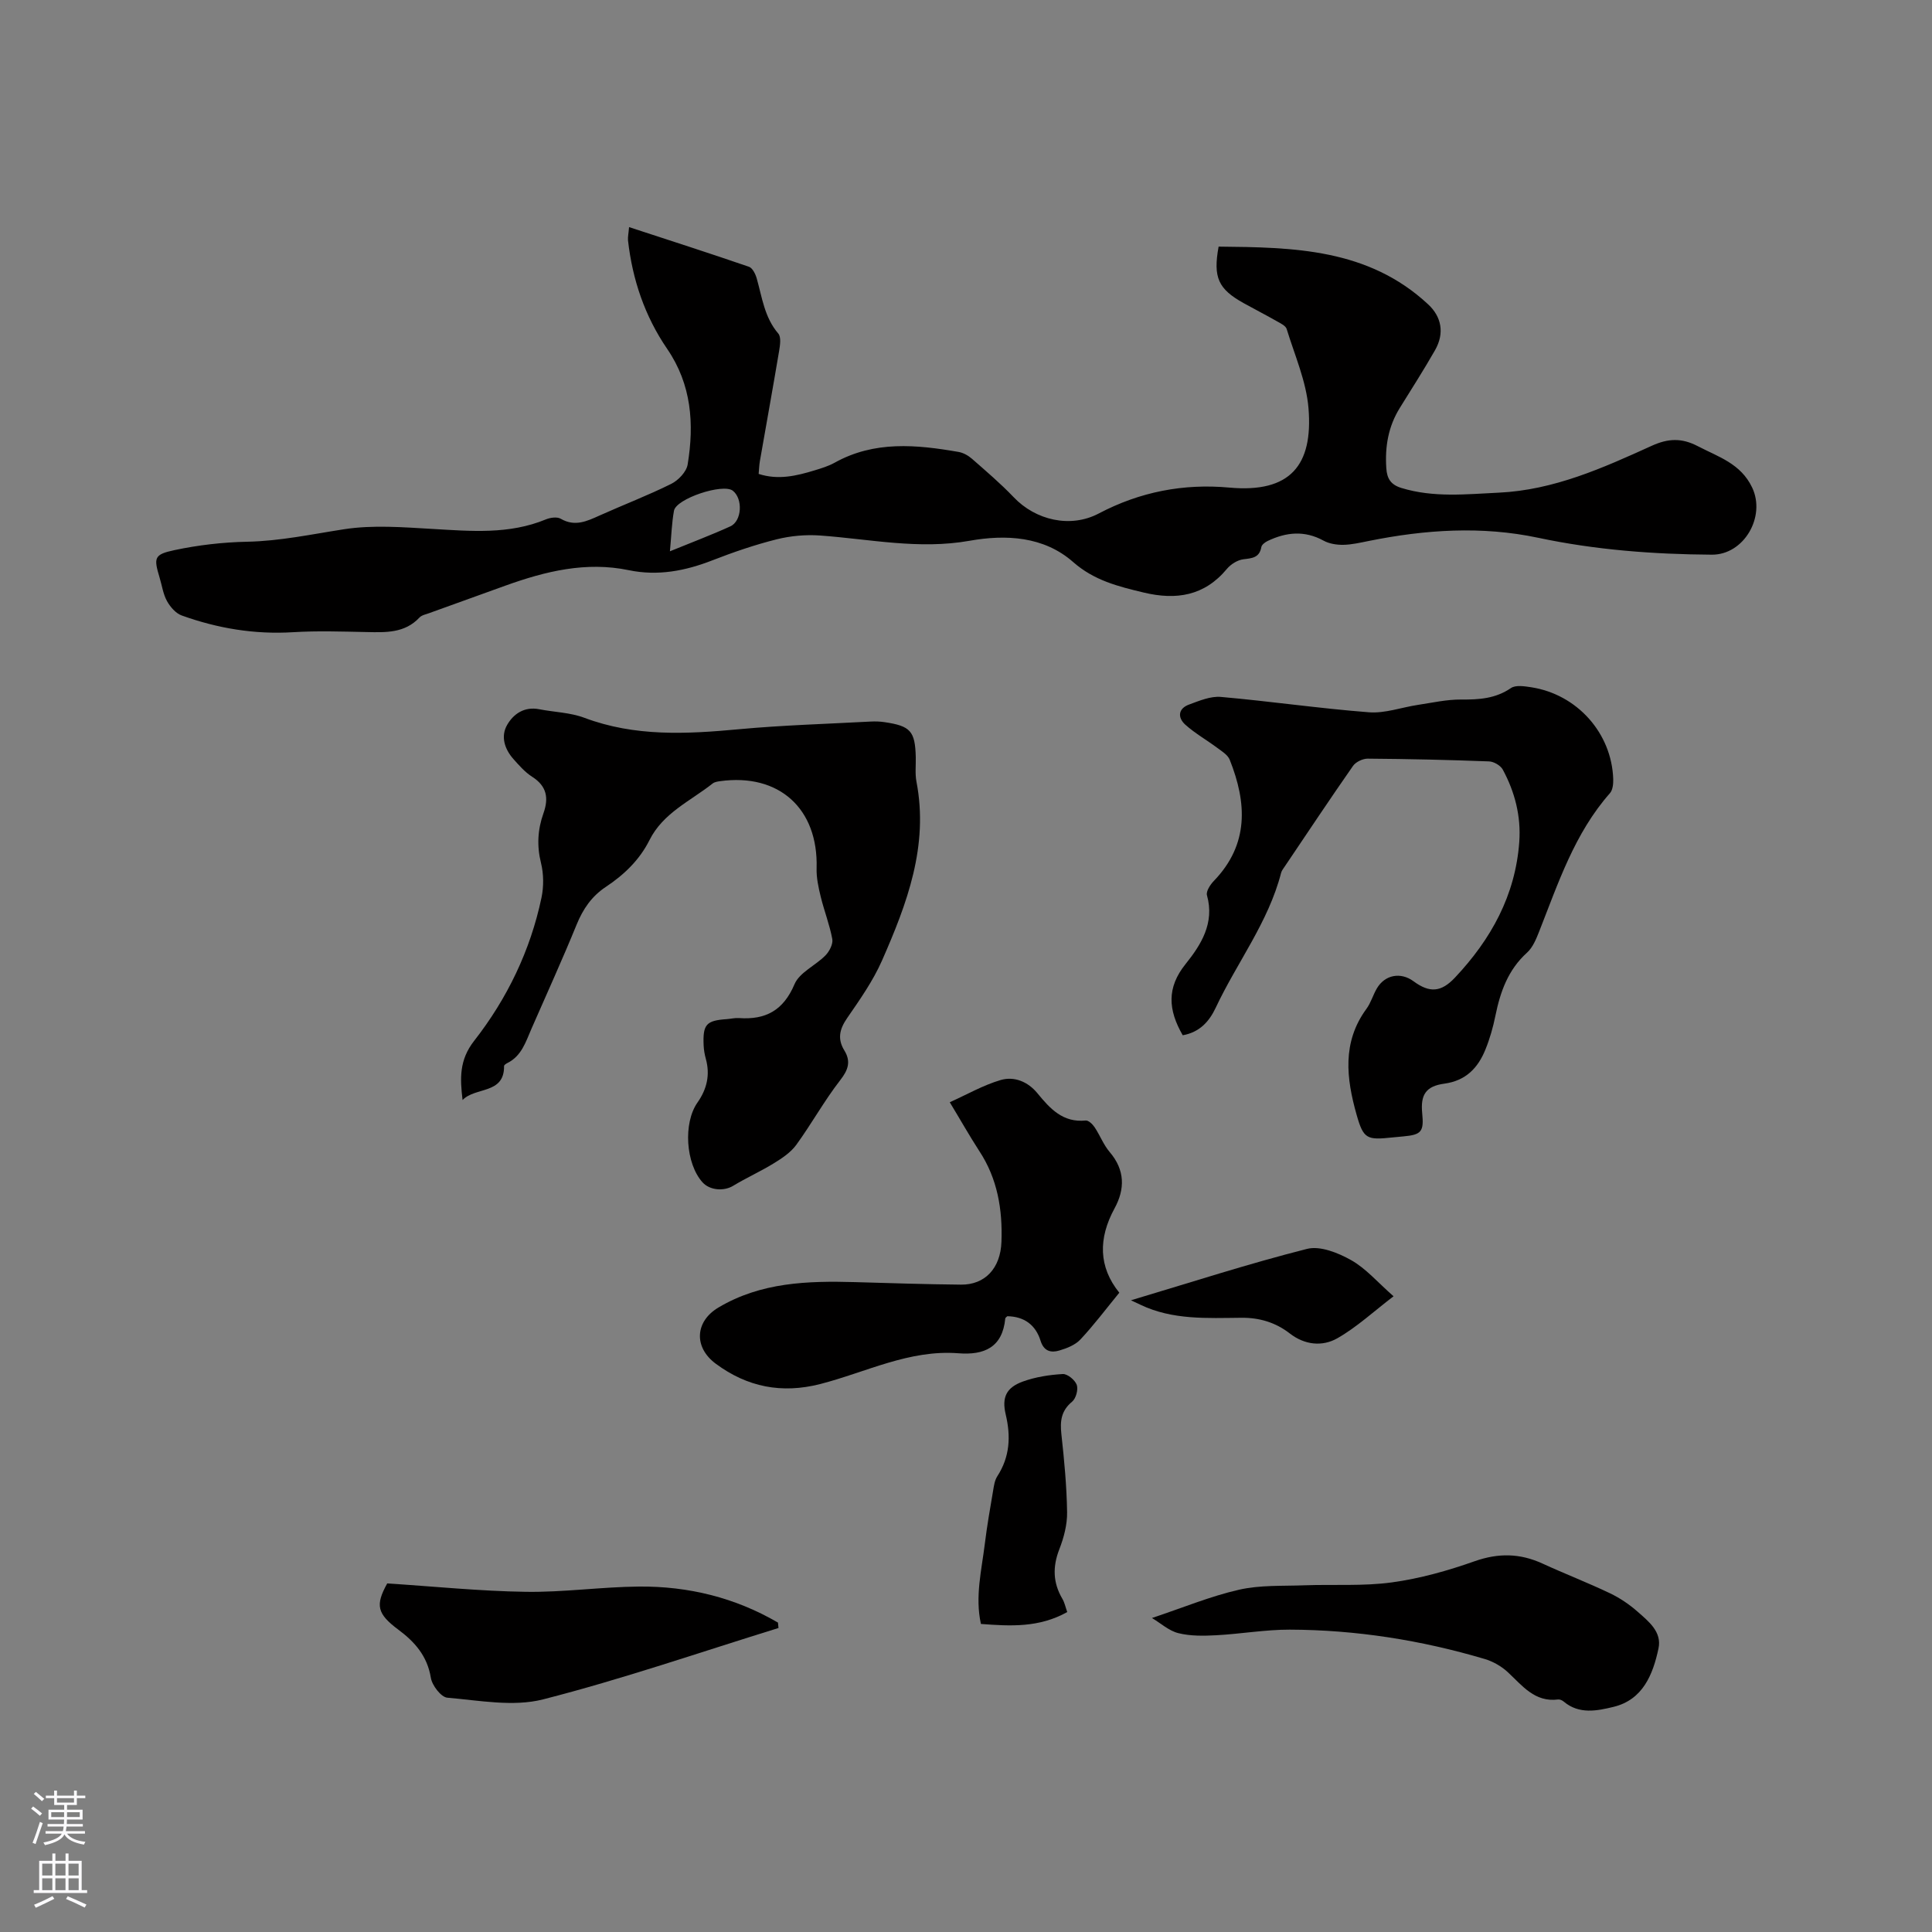 <svg enable-background="new 0 0 400 400" viewBox="0 0 400 400" xmlns="http://www.w3.org/2000/svg"><rect x="0" y="0" width="400" height="400" fill="#808080" stroke="none"/><g fill="#010000"><path d="m130.24 47.02c8.59 2.81 16.74 5.43 24.82 8.21.74.25 1.35 1.5 1.61 2.41 1.12 3.94 1.6 8.07 4.46 11.41.63.73.38 2.41.18 3.6-1.28 7.62-2.66 15.23-3.99 22.85-.14.82-.16 1.65-.25 2.62 4.04 1.31 7.82.41 11.56-.73 1.41-.43 2.87-.87 4.15-1.58 8.24-4.6 16.94-3.76 25.69-2.24.98.17 2 .75 2.76 1.41 2.94 2.58 5.94 5.13 8.64 7.96 4.53 4.77 11.74 6.47 17.62 3.37 8.53-4.49 17.55-6.23 27.04-5.36 12.61 1.15 17.35-4.62 16.38-16.44-.46-5.56-2.86-10.97-4.52-16.4-.2-.65-1.19-1.13-1.9-1.53-2.3-1.31-4.66-2.52-6.97-3.8-5.3-2.94-6.39-5.31-5.22-11.72 15.51.15 30.97.39 43.4 11.97 2.73 2.54 3.43 5.94 1.4 9.49-2.31 4.04-4.82 7.97-7.28 11.93-2.39 3.84-3.1 8.02-2.8 12.49.14 2.17.94 3.42 3.13 4.09 6.67 2.04 13.4 1.29 20.17.97 11.41-.54 21.56-5.12 31.67-9.71 3.39-1.54 6.18-1.65 9.51.08 4.28 2.23 8.89 3.59 11.26 8.56 2.88 6.04-1.69 13.95-8.34 13.91-12.1-.08-24.09-.98-35.96-3.5-11.7-2.48-23.38-1.69-35.02.65-1.76.35-3.55.78-5.33.81-1.37.02-2.91-.22-4.09-.87-3.93-2.15-7.73-1.76-11.56.07-.53.25-1.22.77-1.31 1.25-.39 2.22-1.88 2.32-3.71 2.54-1.22.15-2.61 1.02-3.42 1.99-4.66 5.61-10.49 6.51-17.23 4.9-5.26-1.26-10.26-2.49-14.6-6.31-6.09-5.36-13.96-5.74-21.45-4.41-10.5 1.87-20.66-.35-30.96-1.09-2.97-.21-6.1.07-8.98.79-4.51 1.13-8.94 2.65-13.28 4.34-5.64 2.2-11.3 3.3-17.34 2.05-8.85-1.84-17.24.22-25.51 3.19-5.28 1.9-10.56 3.8-15.83 5.71-.69.25-1.54.41-2 .91-3.04 3.24-6.93 3.08-10.89 3-5.09-.1-10.2-.28-15.27.03-7.97.49-15.62-.79-23.05-3.46-1.24-.44-2.39-1.78-3.06-2.99-.8-1.45-1.03-3.21-1.52-4.83-1.24-4.12-1.19-4.81 3.06-5.71 4.93-1.05 10.03-1.64 15.07-1.74 6.83-.14 13.4-1.56 20.08-2.59 5.96-.92 12.2-.41 18.29-.06 7.95.46 15.85 1.18 23.48-1.98.91-.37 2.3-.57 3.06-.13 2.94 1.71 5.43.51 8.07-.68 4.92-2.21 9.98-4.14 14.81-6.54 1.47-.73 3.16-2.5 3.4-4.01 1.38-8.41.82-16.55-4.24-23.94-4.63-6.76-7.2-14.35-8.11-22.48-.05-.73.12-1.47.22-2.73zm8.46 67.12c4.52-1.85 8.57-3.37 12.5-5.16 2.43-1.1 2.64-5.75.51-7.39-2.03-1.56-11.71 1.63-12.17 4.15-.47 2.59-.54 5.23-.84 8.4z"/><path d="m95.77 227.75c-.53-4.47-.72-8.27 2.4-12.26 6.82-8.72 11.64-18.69 13.94-29.64.48-2.3.46-4.9-.1-7.17-.89-3.57-.69-6.93.5-10.28 1.13-3.17.71-5.63-2.32-7.57-1.49-.95-2.72-2.36-3.91-3.7-1.82-2.06-2.65-4.68-1.28-7.05 1.32-2.29 3.57-3.84 6.64-3.24 3.11.61 6.42.67 9.34 1.77 10.48 3.94 21.17 3.38 32.01 2.37 9.06-.84 18.18-1.1 27.27-1.59.95-.05 1.92-.02 2.85.12 5.41.79 6.35 1.86 6.49 7.23.04 1.7-.17 3.44.14 5.08 2.57 13.31-1.96 25.29-7.13 37.05-1.86 4.22-4.59 8.1-7.23 11.93-1.56 2.27-2.04 4.28-.57 6.68 1.39 2.27.83 4.01-.86 6.17-3.3 4.25-5.92 9.02-9.09 13.38-1.15 1.58-2.96 2.78-4.67 3.83-2.73 1.68-5.68 3-8.42 4.66-1.89 1.14-4.8.95-6.32-.73-3.48-3.86-4.04-12.26-1.04-16.53 1.94-2.76 2.64-5.72 1.73-9.02-.25-.91-.42-1.86-.46-2.8-.19-4.35.53-5.15 4.79-5.44.85-.06 1.7-.28 2.53-.22 5.51.39 9.19-1.57 11.5-7.02 1.04-2.44 4.35-3.86 6.41-5.96.81-.83 1.59-2.35 1.41-3.37-.55-2.97-1.68-5.83-2.4-8.78-.47-1.93-.91-3.94-.85-5.9.36-12.34-7.78-19.72-20.03-18.01-.51.07-1.11.17-1.49.47-4.6 3.64-10.27 6.09-13.09 11.74-2.05 4.09-5.25 7.16-9 9.65-2.95 1.95-4.75 4.58-6.08 7.84-2.96 7.25-6.21 14.38-9.35 21.56-1.18 2.7-2.03 5.62-4.98 7.09-.28.14-.69.41-.69.62.08 5.9-5.96 4.28-8.59 7.04z"/><path d="m244.87 214.34c-3.03-5.26-3.34-9.85.58-14.73 3.2-3.99 6.06-8.48 4.44-14.25-.23-.81.68-2.21 1.43-2.98 7.3-7.57 6.84-16.15 3.28-25.08-.4-1.01-1.63-1.76-2.59-2.47-2.17-1.62-4.58-2.98-6.59-4.78-1.63-1.46-1.54-3.34.76-4.18 2.12-.78 4.45-1.77 6.59-1.58 10.23.9 20.41 2.39 30.65 3.18 3.32.26 6.75-1.02 10.14-1.53 2.98-.45 5.98-1.13 8.97-1.11 3.69.03 7.09-.18 10.29-2.37.99-.68 2.82-.38 4.21-.17 9.5 1.47 16.66 9.5 16.97 19 .03.98-.09 2.26-.68 2.93-7.34 8.32-10.71 18.64-14.67 28.68-.61 1.54-1.31 3.26-2.49 4.33-3.93 3.55-5.54 8.1-6.55 13.06-.48 2.37-1.15 4.74-2.06 6.98-1.54 3.83-4.06 6.48-8.52 7.09-3.85.52-4.95 2.33-4.58 6.11.38 3.82-.15 4.47-3.9 4.81-.74.07-1.48.13-2.21.21-5.32.56-6.04.39-7.48-4.73-2.11-7.47-3.03-14.97 2.04-21.88.93-1.26 1.36-2.87 2.16-4.23 1.66-2.84 4.93-3.45 7.58-1.5 3.36 2.48 5.74 2.28 8.59-.74 7.47-7.93 12.52-17.03 13.32-28.11.38-5.31-.91-10.33-3.42-14.97-.46-.85-1.86-1.66-2.85-1.69-8.36-.32-16.73-.51-25.1-.57-1.03-.01-2.47.67-3.05 1.5-4.79 6.86-9.42 13.83-14.1 20.77-.29.44-.66.88-.79 1.37-2.63 10.23-9.14 18.56-13.54 27.93-1.35 2.87-3.34 5.08-6.83 5.7z"/><path d="m196.64 228.21c3.59-1.62 6.93-3.54 10.53-4.6 2.83-.83 5.67.35 7.63 2.75 2.61 3.19 5.27 6.11 9.98 5.63.57-.06 1.43.76 1.84 1.38 1.12 1.67 1.84 3.64 3.13 5.15 3.19 3.73 3.18 7.68 1 11.67-3.38 6.21-3.33 12.11.99 17.45-2.8 3.42-5.26 6.7-8.04 9.67-1.07 1.15-2.81 1.84-4.38 2.3-1.71.51-3.2.18-3.89-2.04-1.01-3.25-3.38-5.01-6.88-5.06-.16.17-.41.31-.42.47-.58 5.99-4.35 7.62-9.71 7.2-10.17-.79-19.14 3.94-28.6 6.37-7.97 2.04-15.09.63-21.62-4.2-4.61-3.41-4.32-8.75.54-11.64 8.8-5.24 18.49-5.54 28.31-5.26 7.3.21 14.61.45 21.91.52 4.95.05 8.19-3.36 8.38-8.87.24-6.67-.81-13.07-4.6-18.81-2.06-3.18-3.93-6.5-6.1-10.08z"/><path d="m238.5 334.99c6.45-2.15 12.12-4.51 18.01-5.85 4.36-1 9.03-.75 13.56-.92 6.03-.22 12.14.21 18.08-.6 5.82-.79 11.6-2.42 17.15-4.38 4.93-1.74 9.4-1.66 14.06.48 4.61 2.12 9.36 3.95 13.93 6.13 2.08.99 4.06 2.33 5.79 3.86 2.26 2 5.03 4.15 4.29 7.6-1.15 5.41-3.25 10.61-9.31 12.08-3.35.81-7.11 1.61-10.3-1.09-.31-.26-.8-.49-1.17-.44-4.85.61-7.39-2.85-10.41-5.65-1.32-1.23-3.08-2.23-4.81-2.74-13.16-3.9-26.63-6.03-40.36-6.07-5.06-.01-10.12.89-15.19 1.16-2.61.14-5.34.19-7.84-.43-1.96-.48-3.65-2.05-5.48-3.14z"/><path d="m161.18 337.06c-16.23 5.02-32.31 10.58-48.75 14.78-6.19 1.58-13.22.21-19.82-.35-1.29-.11-3.16-2.55-3.41-4.13-.73-4.5-3.33-7.43-6.72-9.95-4.43-3.3-4.8-5.08-2.31-9.58 9.74.63 19.2 1.6 28.67 1.74 7.81.12 15.63-1.02 23.45-1.09 10.21-.09 19.9 2.28 28.78 7.46.04.37.08.75.11 1.12z"/><path d="m220.96 333.76c-5.82 3.25-11.72 2.93-17.87 2.46-1.25-5.63.14-11.12.81-16.61.45-3.67 1.09-7.32 1.71-10.97.17-1.03.33-2.17.88-3.01 2.6-4.02 2.81-8.25 1.73-12.79-.84-3.54.13-5.56 3.53-6.8 2.62-.95 5.49-1.4 8.28-1.56.97-.06 2.54 1.24 2.9 2.24.34.96-.16 2.82-.96 3.48-2.28 1.88-2.52 4.04-2.22 6.75.59 5.36 1.1 10.76 1.18 16.14.04 2.56-.67 5.26-1.61 7.67-1.41 3.63-1.33 6.93.64 10.27.46.78.64 1.73 1 2.73z"/><path d="m234.15 269.21c12.53-3.74 24.39-7.59 36.45-10.64 2.72-.69 6.44.81 9.14 2.33 3.05 1.71 5.46 4.57 8.78 7.48-4.11 3.14-7.6 6.39-11.63 8.69-3.1 1.77-6.76 1.41-9.85-.99-2.95-2.29-6.31-3.29-10.04-3.25-7.08.06-14.21.49-20.87-2.69-.46-.23-.93-.44-1.98-.93z"/></g><path d="m6.44 374.46.42-.45c.65.47 1.27.95 1.85 1.44l-.45.49c-.65-.56-1.25-1.06-1.82-1.48m.93 7.33-.63-.26c.55-1.36 1.05-2.8 1.52-4.33.19.1.38.19.59.27-.46 1.29-.95 2.73-1.48 4.32m-.38-10.38.44-.42c.43.34 1.01.82 1.74 1.44l-.49.49c-.53-.51-1.09-1.01-1.69-1.51m2.5.35h1.72v-1.04h.59v1.04h3.52v-1.04h.59v1.04h1.75v.53h-1.75v1.42h-2.03v.97h3.22v2.03h-3.24c0 .35-.01.66-.03.93h3.32v.53h-3.37c-.03.27-.08.58-.15.94h3.96v.53h-3.71c.67.92 1.93 1.48 3.79 1.68-.13.24-.23.44-.29.59-2.13-.38-3.48-1.08-4.04-2.12-.43.97-1.77 1.72-4.03 2.23-.09-.19-.2-.37-.33-.55 2.1-.42 3.37-1.03 3.81-1.83h-3.36v-.53h3.58c.08-.29.13-.61.16-.94h-3.33v-.53h3.39c.02-.27.04-.58.04-.93h-3.23v-2.03h3.25v-.97h-2.07v-1.42h-1.73zm1.12 3.44v1h2.65c.01-.3.02-.44.01-.4v-.25-.35zm1.19-2h3.52v-.91h-3.52zm4.71 2h-2.63v.59c0 .15-.01.28-.01.4h2.64z" fill="#fbfafc"/><path d="m13.56 383.74h.63v1.52h2.72v6.07h1.13v.6h-11.06v-.6h1.13v-6.07h2.73v-1.52h.63v1.52h2.1v-1.52zm-2.69 8.83.38.56c-1.24.63-2.53 1.25-3.85 1.85-.1-.21-.21-.42-.34-.63 1.36-.55 2.63-1.15 3.81-1.78m-2.13-4.27h2.1v-2.45h-2.1zm0 3.04h2.1v-2.46h-2.1zm2.72-3.04h2.1v-2.45h-2.1zm0 3.04h2.1v-2.46h-2.1zm6.07 3.6c-1.41-.71-2.7-1.3-3.86-1.78l.35-.56c1.45.62 2.75 1.19 3.88 1.72zm-1.25-9.09h-2.1v2.45h2.1zm-2.09 5.49h2.1v-2.46h-2.1z" fill="#fbfafc"/></svg>